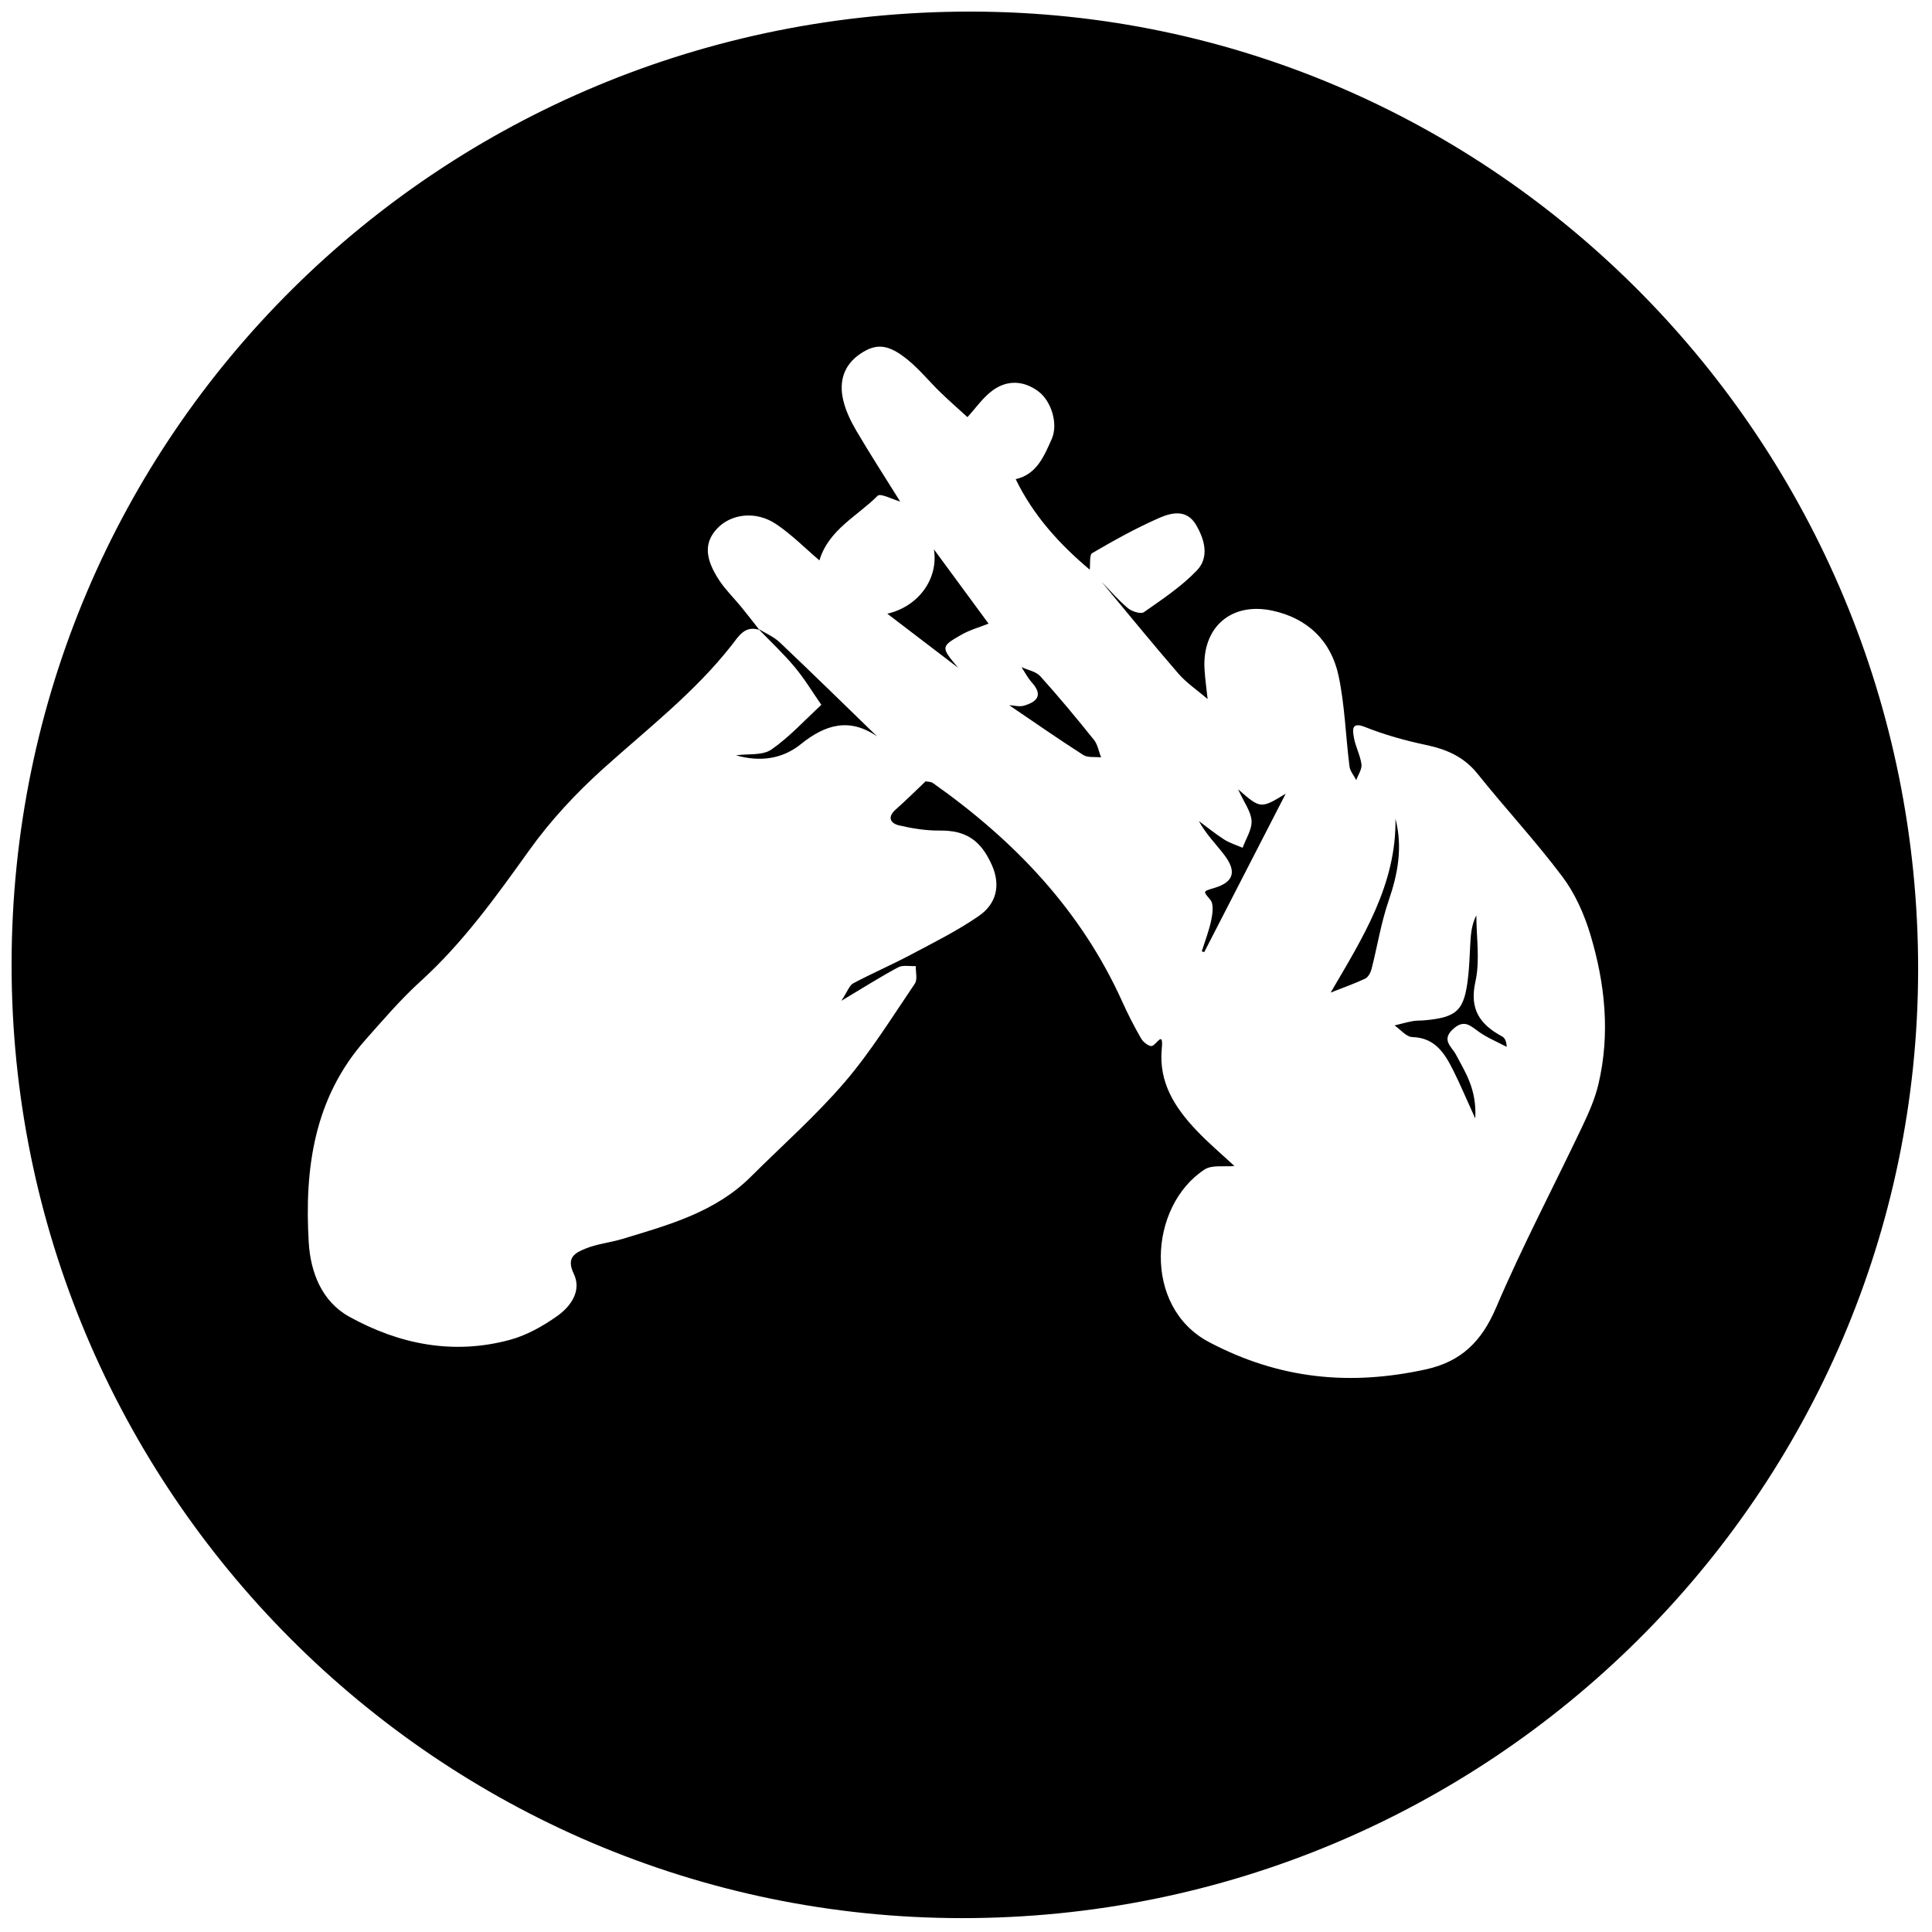 <?xml version="1.0" encoding="iso-8859-1"?>
<!-- Generator: Adobe Illustrator 19.0.0, SVG Export Plug-In . SVG Version: 6.00 Build 0)  -->
<svg version="1.1" id="Layer_1" xmlns="http://www.w3.org/2000/svg" xmlns:xlink="http://www.w3.org/1999/xlink" x="0px" y="0px"
	 viewBox="0 0 500 500" enable-background="new 0 0 500 500" xml:space="preserve">
<path d="M496.41,250.942c-0.108,135.516-111.026,245.538-247.463,245.467c-135.725-0.071-246.09-110.9-245.947-246.98
	C3.143,112.57,113.786,2.818,251.427,3C386.683,3.18,496.519,114.342,496.41,250.942z M232.964,129.796
	c-2.001-0.556-5.106-2.215-5.826-1.493c-5.295,5.306-12.712,8.799-15.071,16.729c-3.726-3.169-7.2-6.715-11.24-9.414
	c-5.244-3.504-11.708-2.665-15.312,1.254c-3.266,3.55-3.175,7.591,0.678,13.401c1.612,2.43,3.757,4.503,5.616,6.775
	c1.608,1.965,3.153,3.982,4.726,5.975c-3.764-1.261-5.408,1.687-7.135,3.896c-9.59,12.265-21.836,21.698-33.294,32.015
	c-7.011,6.312-13.598,13.38-19.082,21.036c-8.623,12.037-17.162,23.985-28.209,34.011c-5.086,4.616-9.595,9.892-14.169,15.044
	c-13.399,15.092-15.871,33.416-14.745,52.52c0.456,7.731,3.398,15.278,10.437,19.187c12.961,7.198,27.032,9.99,41.674,6.006
	c4.304-1.171,8.472-3.523,12.15-6.117c3.554-2.507,6.46-6.572,4.32-10.995c-2.069-4.277,0.499-5.441,3.067-6.493
	c2.999-1.228,6.359-1.537,9.49-2.485c11.926-3.61,24.027-6.892,33.258-16.089c8.143-8.113,16.822-15.767,24.284-24.464
	c6.778-7.901,12.307-16.885,18.182-25.531c0.728-1.072,0.193-3.003,0.243-4.537c-1.539,0.078-3.339-0.334-4.569,0.322
	c-4.567,2.437-8.946,5.225-14.698,8.659c1.609-2.439,2.074-3.991,3.08-4.526c4.856-2.587,9.93-4.766,14.79-7.346
	c6.012-3.193,12.163-6.245,17.739-10.102c4.436-3.068,5.712-7.812,3.369-13.11c-2.921-6.605-6.859-9.036-13.505-8.974
	c-3.513,0.033-7.098-0.527-10.527-1.339c-2.253-0.533-3.145-2.114-0.85-4.135c2.651-2.335,5.151-4.841,7.717-7.272
	c0.627,0.136,1.379,0.092,1.862,0.432c21.006,14.816,38.311,32.839,49.022,56.588c1.482,3.285,3.13,6.509,4.936,9.626
	c0.527,0.909,2.131,2.081,2.774,1.847c1.275-0.464,2.982-4.115,2.521,0.676c-0.836,8.692,3.323,15.18,8.854,21.044
	c3.219,3.413,6.838,6.448,9.947,9.346c-2.602,0.257-5.788-0.362-7.735,0.911c-14.468,9.463-16.084,35.537,1.123,44.639
	c18.216,9.636,36.535,11.389,56.145,7.085c9.178-2.015,14.46-7.251,18.174-15.958c6.789-15.913,14.888-31.265,22.32-46.908
	c1.67-3.516,3.283-7.163,4.173-10.926c3.101-13.117,1.717-26.161-2.122-38.865c-1.581-5.232-3.955-10.543-7.216-14.881
	c-6.892-9.171-14.744-17.614-21.922-26.579c-3.541-4.423-8.016-6.358-13.355-7.484c-5.368-1.132-10.727-2.63-15.816-4.656
	c-3.634-1.447-3.123,0.963-2.883,2.547c0.365,2.41,1.662,4.683,1.988,7.092c0.174,1.286-0.859,2.735-1.348,4.11
	c-0.604-1.181-1.593-2.314-1.75-3.552c-0.989-7.792-1.2-15.733-2.812-23.383c-1.914-9.086-8.048-14.992-17.219-16.931
	c-10.681-2.258-18.133,4.394-17.486,15.195c0.155,2.582,0.531,5.151,0.802,7.687c-2.674-2.289-5.448-4.135-7.551-6.562
	c-6.775-7.818-13.303-15.85-19.926-23.799c2.264,2.314,4.389,4.797,6.861,6.862c1.016,0.849,3.33,1.581,4.118,1.029
	c4.77-3.34,9.724-6.632,13.716-10.801c3.272-3.417,2.028-8.016-0.251-11.856c-2.419-4.077-6.384-3.104-9.567-1.705
	c-5.942,2.611-11.652,5.79-17.263,9.068c-0.783,0.457-0.458,2.811-0.647,4.287c-7.859-6.601-14.638-14.087-19.161-23.418
	c5.507-1.265,7.348-6.011,9.304-10.337c1.775-3.925-0.07-9.891-3.456-12.397c-3.811-2.82-8.065-2.994-11.839-0.219
	c-2.503,1.84-4.353,4.567-6.496,6.897c-2.347-2.147-4.747-4.238-7.027-6.454c-2.801-2.722-5.292-5.8-8.29-8.272
	c-5.097-4.202-8.233-4.459-12.344-1.711c-4.358,2.914-5.608,7.174-4.504,11.975c0.642,2.795,1.963,5.528,3.432,8.022
	C225.274,117.69,229.172,123.712,232.964,129.796z M247.965,172.821c-4.494-5.362-4.553-5.465,0.843-8.553
	c2.178-1.246,4.677-1.93,7.03-2.87c-4.713-6.408-9.426-12.817-14.139-19.225c1.22,7.611-3.973,14.781-12.062,16.655
	C235.747,163.493,241.856,168.157,247.965,172.821z M376.789,272.916c-1.062-2.033-3.888-3.735-0.725-6.604
	c2.766-2.509,4.322-0.989,6.525,0.616c2.234,1.627,4.876,2.693,7.34,4.004c-0.056-1.439-0.472-2.315-1.159-2.686
	c-5.726-3.094-8.547-6.981-6.932-14.204c1.222-5.467,0.242-11.426,0.242-17.166c-1.345,2.647-1.451,5.255-1.594,7.86
	c-0.144,2.611-0.227,5.23-0.508,7.828c-0.967,8.956-2.753,10.726-11.413,11.504c-0.976,0.088-1.977,0.013-2.932,0.192
	c-1.587,0.297-3.147,0.74-4.719,1.121c1.526,1.053,3.024,2.959,4.582,3.007c5.96,0.187,8.408,4.257,10.628,8.683
	c1.734,3.456,3.233,7.031,5.673,12.392C382.21,281.793,379.172,277.477,376.789,272.916z M201.8,166.246
	c-1.57-1.487-3.711-2.37-5.589-3.532c3.159,3.275,6.507,6.392,9.42,9.872c2.564,3.063,4.641,6.534,6.934,9.825
	c-4.269,3.925-8.222,8.309-12.945,11.578c-2.276,1.575-6.006,1.048-9.153,1.483c6.147,1.759,11.975,1.009,16.814-2.901
	c6.311-5.1,12.582-6.909,19.723-1.981C218.617,182.46,210.279,174.278,201.8,166.246z M320.423,204.275
	c1.59,3.514,3.36,5.794,3.48,8.158c0.116,2.278-1.472,4.643-2.312,6.97c-1.594-0.694-3.306-1.203-4.755-2.124
	c-2.283-1.452-4.389-3.182-6.57-4.794c1.867,3.432,4.413,5.935,6.559,8.745c3.2,4.191,2.61,7.031-2.531,8.56
	c-3.142,0.935-2.911,0.852-1.042,3.102c0.901,1.084,0.569,3.529,0.217,5.239c-0.565,2.747-1.609,5.395-2.451,8.086
	c0.214,0.058,0.429,0.117,0.643,0.175c7.186-13.973,14.372-27.946,21.075-40.981C326.252,209.345,326.252,209.345,320.423,204.275z
	 M280.334,195.379c1.187,0.76,3.061,0.446,4.619,0.628c-0.596-1.53-0.864-3.322-1.844-4.543c-4.493-5.597-9.08-11.129-13.884-16.457
	c-1.116-1.238-3.216-1.59-4.863-2.349c0.884,1.33,1.621,2.793,2.679,3.966c3.037,3.367,1.238,5.051-2.085,6.016
	c-1.15,0.334-2.515-0.07-3.781-0.137C267.543,186.822,273.854,191.233,280.334,195.379z M344.367,256.878
	c3.547-1.401,6.327-2.36,8.96-3.625c0.771-0.371,1.389-1.544,1.625-2.465c1.516-5.916,2.471-12.014,4.45-17.763
	c2.393-6.951,3.633-13.809,1.745-21.131C361.4,228.848,352.754,242.58,344.367,256.878z"/>
</svg>
